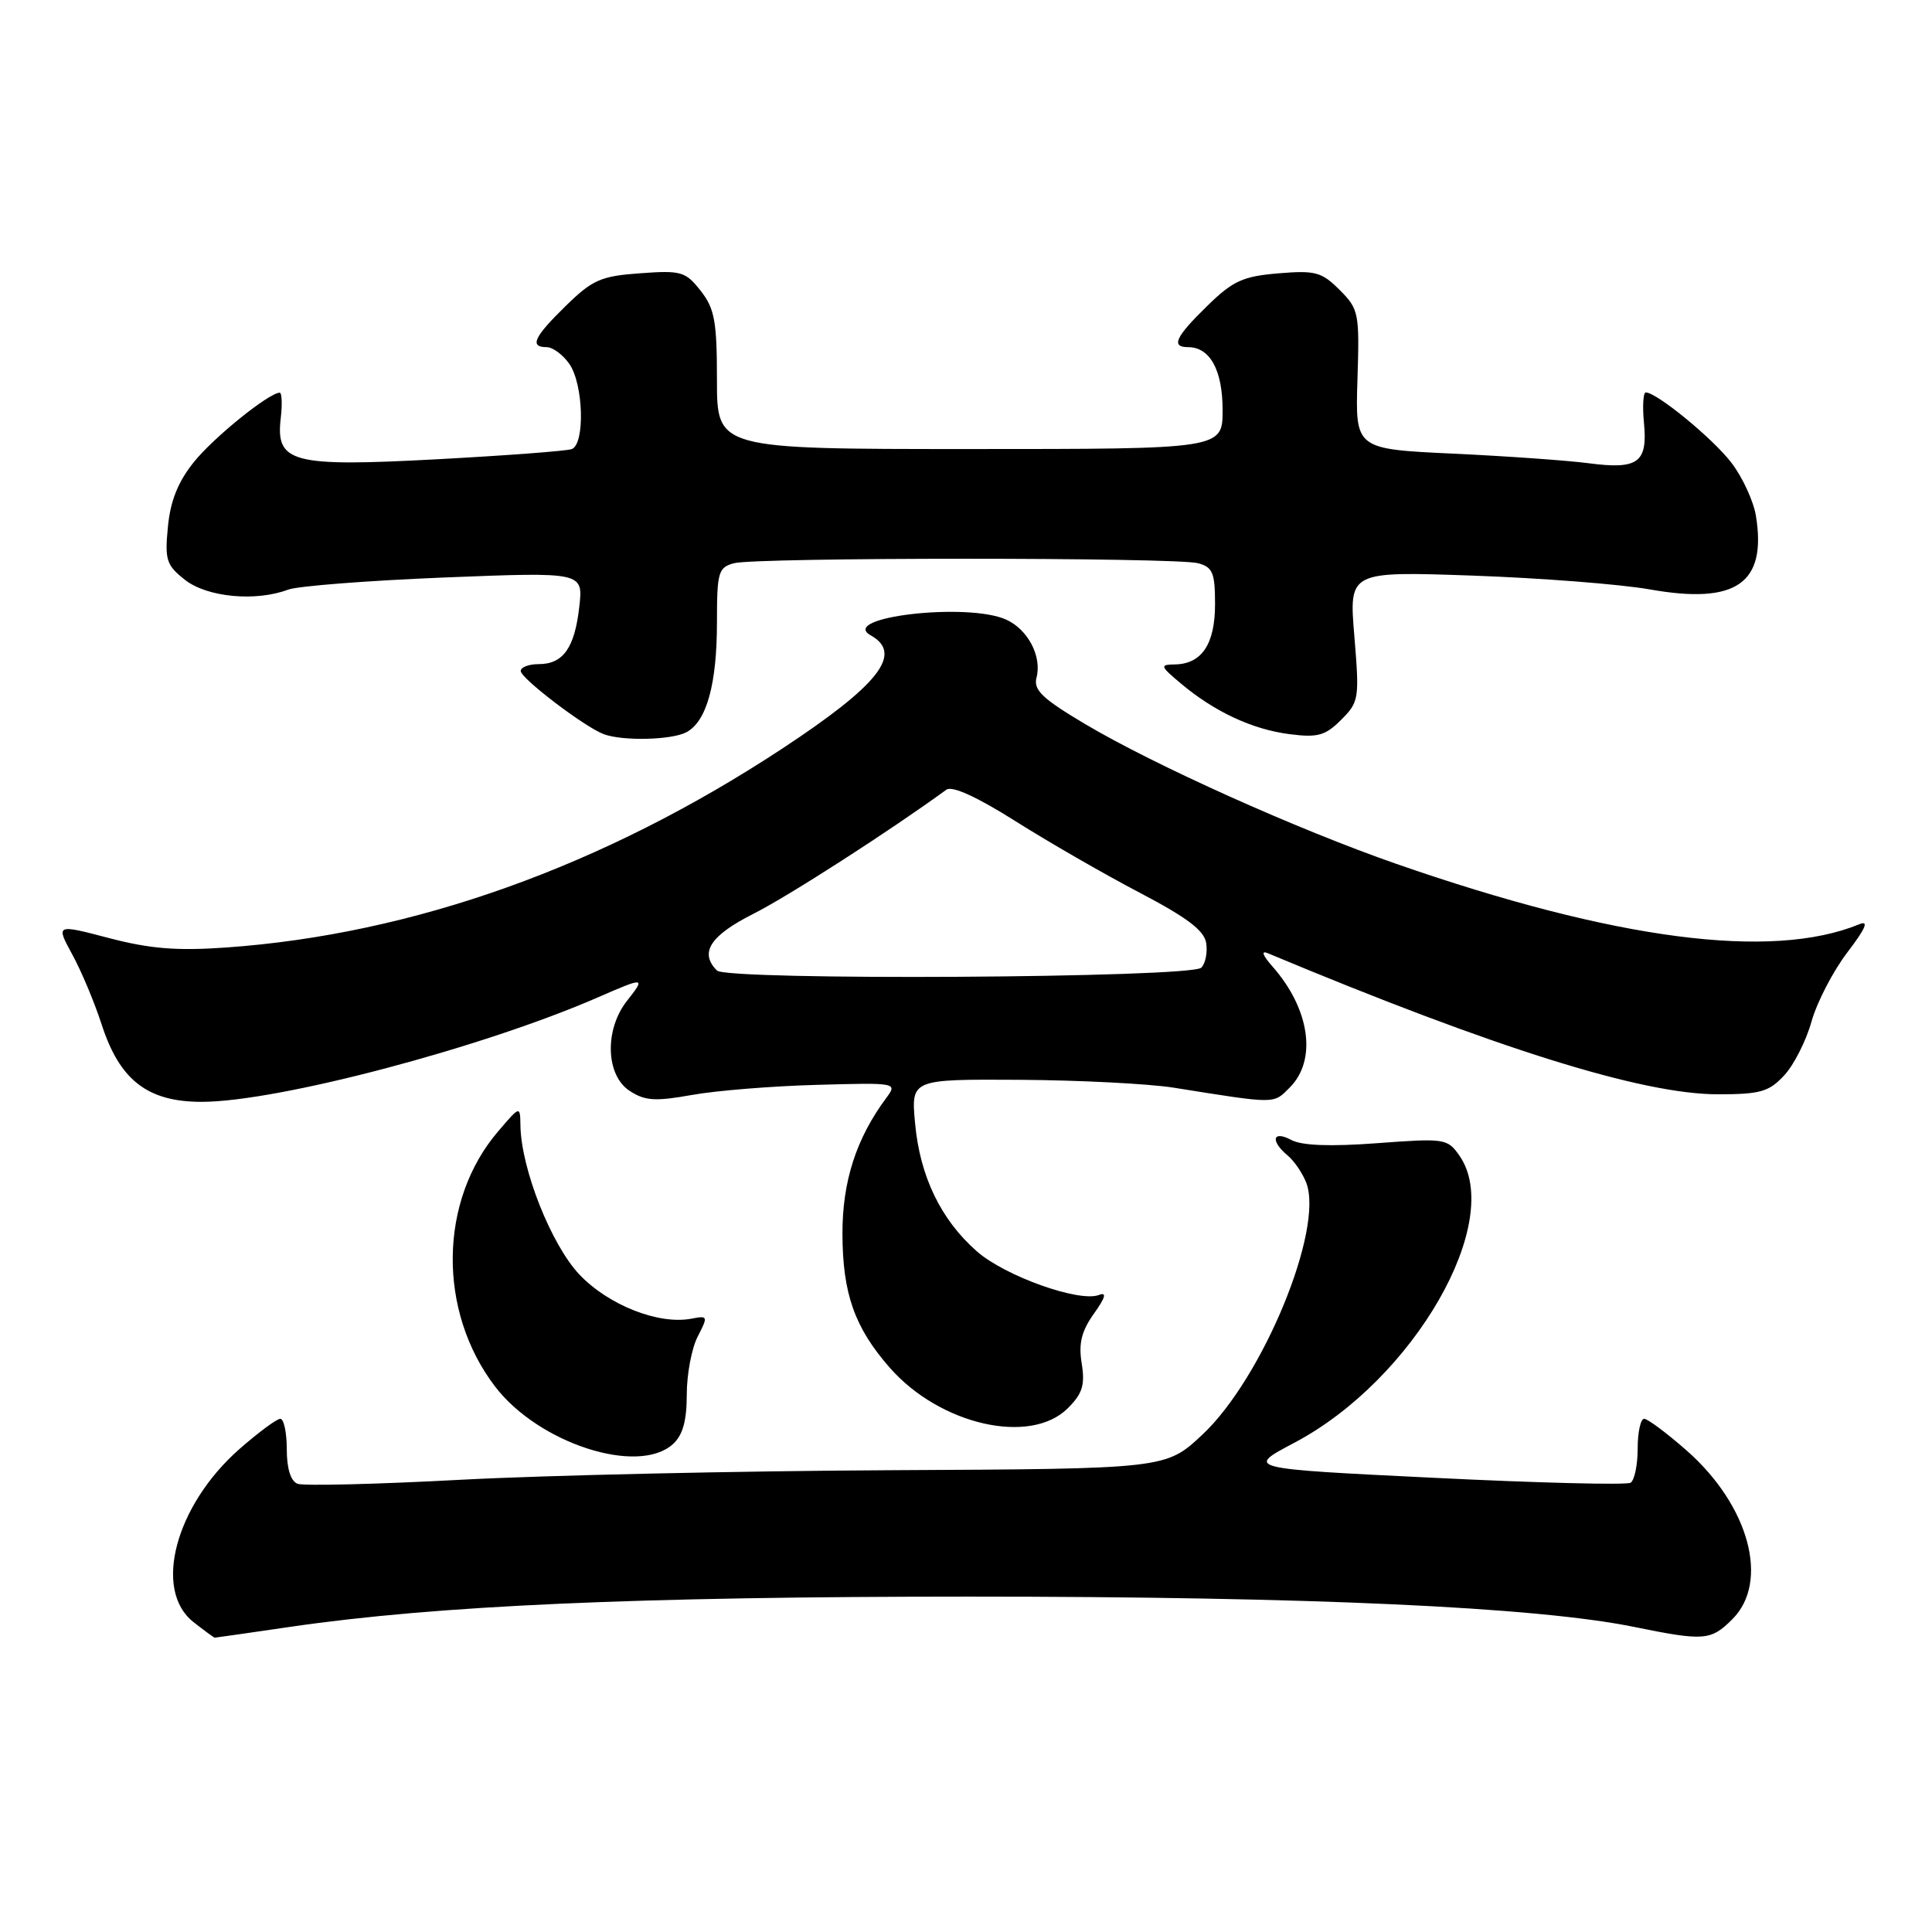 <?xml version="1.0" encoding="UTF-8" standalone="no"?>
<!DOCTYPE svg PUBLIC "-//W3C//DTD SVG 1.1//EN" "http://www.w3.org/Graphics/SVG/1.1/DTD/svg11.dtd" >
<svg xmlns="http://www.w3.org/2000/svg" xmlns:xlink="http://www.w3.org/1999/xlink" version="1.1" viewBox="0 0 256 256">
 <g >
 <path fill="currentColor"
d=" M 38.57 215.55 C 57.87 212.74 84.38 211.56 128.50 211.56 C 173.49 211.56 203.53 212.93 216.50 215.57 C 225.83 217.47 226.69 217.40 229.55 214.55 C 234.51 209.59 231.77 199.49 223.50 192.21 C 220.87 189.90 218.33 188.00 217.86 188.00 C 217.39 188.00 217.00 189.77 217.00 191.94 C 217.00 194.11 216.58 196.14 216.06 196.47 C 215.54 196.79 203.84 196.50 190.06 195.82 C 165.01 194.60 165.01 194.60 171.53 191.16 C 187.35 182.80 199.43 161.77 193.37 153.11 C 191.79 150.86 191.42 150.81 182.46 151.48 C 176.25 151.94 172.50 151.80 171.10 151.05 C 168.63 149.73 168.29 151.16 170.60 153.09 C 171.49 153.82 172.60 155.46 173.09 156.73 C 175.44 162.91 167.29 182.65 159.31 190.11 C 154.48 194.63 154.48 194.63 117.99 194.81 C 97.92 194.91 72.36 195.48 61.18 196.07 C 50.00 196.67 40.22 196.91 39.43 196.61 C 38.52 196.26 38.00 194.60 38.00 192.03 C 38.00 189.81 37.61 188.00 37.14 188.00 C 36.67 188.00 34.23 189.81 31.72 192.01 C 23.23 199.49 20.25 210.69 25.63 214.93 C 27.08 216.07 28.35 217.00 28.46 217.00 C 28.56 217.00 33.11 216.35 38.57 215.55 Z  M 89.17 191.35 C 90.47 190.17 91.00 188.27 91.00 184.80 C 91.00 182.10 91.65 178.64 92.45 177.10 C 93.84 174.40 93.81 174.31 91.62 174.73 C 87.28 175.56 80.65 172.95 76.79 168.90 C 73.05 164.96 69.05 154.88 68.96 149.14 C 68.92 146.50 68.92 146.50 66.00 149.92 C 58.14 159.10 57.97 173.72 65.59 183.71 C 71.35 191.26 84.55 195.53 89.17 191.35 Z  M 141.50 186.59 C 143.44 184.65 143.79 183.51 143.33 180.66 C 142.90 178.01 143.30 176.39 144.94 174.08 C 146.49 171.91 146.68 171.18 145.62 171.59 C 143.00 172.60 133.16 169.08 129.45 165.82 C 124.66 161.62 121.89 155.86 121.25 148.82 C 120.72 143.00 120.72 143.00 135.11 143.08 C 143.03 143.13 152.20 143.60 155.50 144.12 C 169.25 146.31 168.69 146.31 170.90 144.10 C 174.54 140.46 173.57 133.70 168.63 128.09 C 167.29 126.57 167.06 125.91 168.00 126.31 C 198.10 138.90 217.55 145.00 227.64 145.00 C 233.25 145.00 234.40 144.67 236.42 142.49 C 237.70 141.11 239.33 137.90 240.04 135.34 C 240.76 132.79 242.89 128.68 244.78 126.20 C 247.23 122.99 247.68 121.92 246.36 122.47 C 234.72 127.25 214.01 124.55 185.00 114.46 C 171.90 109.90 152.98 101.40 143.80 95.95 C 138.12 92.58 136.92 91.43 137.34 89.80 C 138.08 86.99 136.22 83.42 133.34 82.11 C 128.23 79.78 111.05 81.77 115.38 84.19 C 119.72 86.62 116.49 90.74 103.61 99.22 C 79.91 114.81 54.75 123.80 29.95 125.55 C 23.45 126.01 19.87 125.72 14.45 124.30 C 7.39 122.45 7.39 122.45 9.58 126.48 C 10.79 128.69 12.53 132.85 13.46 135.72 C 15.85 143.13 19.55 146.00 26.71 146.00 C 36.78 146.00 63.99 138.82 79.33 132.11 C 85.45 129.44 85.57 129.46 83.07 132.63 C 80.08 136.44 80.26 142.47 83.42 144.54 C 85.45 145.87 86.81 145.96 91.67 145.09 C 94.88 144.51 102.32 143.91 108.22 143.75 C 118.84 143.45 118.93 143.47 117.44 145.48 C 113.46 150.83 111.61 156.55 111.63 163.50 C 111.65 171.43 113.25 175.93 117.90 181.23 C 124.56 188.82 136.55 191.54 141.50 186.59 Z  M 90.96 97.02 C 93.63 95.59 95.00 90.67 95.00 82.47 C 95.00 75.81 95.18 75.19 97.25 74.63 C 100.18 73.84 155.82 73.84 158.75 74.63 C 160.69 75.15 161.00 75.90 161.00 80.05 C 161.00 85.34 159.25 87.98 155.68 88.04 C 153.65 88.07 153.71 88.25 156.50 90.59 C 160.94 94.32 165.95 96.65 170.87 97.28 C 174.61 97.76 175.61 97.48 177.71 95.38 C 180.08 93.01 180.14 92.58 179.46 84.31 C 178.74 75.70 178.74 75.70 195.12 76.27 C 204.13 76.59 214.70 77.41 218.61 78.10 C 230.06 80.13 234.12 77.31 232.67 68.35 C 232.35 66.41 230.90 63.25 229.44 61.34 C 227.00 58.13 219.53 52.00 218.07 52.00 C 217.73 52.00 217.62 53.85 217.84 56.12 C 218.33 61.31 217.03 62.24 210.50 61.38 C 207.75 61.02 199.67 60.44 192.54 60.11 C 179.58 59.50 179.58 59.50 179.87 50.29 C 180.15 41.46 180.05 40.96 177.51 38.42 C 175.13 36.04 174.28 35.81 169.39 36.22 C 164.69 36.61 163.37 37.21 159.96 40.54 C 155.75 44.65 155.12 46.00 157.43 46.00 C 160.33 46.00 162.00 49.04 162.00 54.32 C 162.00 59.50 162.00 59.50 128.50 59.50 C 95.00 59.50 95.00 59.50 95.00 50.38 C 95.00 42.56 94.69 40.88 92.84 38.53 C 90.84 35.98 90.26 35.81 84.82 36.21 C 79.63 36.58 78.51 37.07 74.98 40.52 C 70.74 44.66 70.12 46.00 72.44 46.00 C 73.24 46.00 74.59 47.00 75.44 48.22 C 77.32 50.90 77.54 58.87 75.75 59.51 C 75.06 59.76 67.08 60.36 58.00 60.85 C 38.66 61.89 36.51 61.33 37.20 55.41 C 37.42 53.54 37.35 52.01 37.05 52.03 C 35.53 52.13 28.33 57.95 25.70 61.21 C 23.59 63.84 22.58 66.35 22.25 69.80 C 21.82 74.20 22.04 74.89 24.52 76.84 C 27.45 79.14 33.88 79.75 38.18 78.13 C 39.46 77.65 48.78 76.93 58.89 76.52 C 77.28 75.79 77.28 75.79 76.76 80.39 C 76.15 85.85 74.62 88.00 71.38 88.00 C 70.07 88.00 69.00 88.41 69.00 88.91 C 69.00 89.89 77.49 96.35 80.00 97.28 C 82.50 98.22 89.02 98.06 90.96 97.02 Z  M 95.00 128.60 C 92.64 126.24 94.09 123.98 99.82 121.09 C 104.45 118.76 117.98 110.05 125.40 104.64 C 126.16 104.09 129.44 105.58 134.54 108.80 C 138.92 111.57 146.32 115.83 151.00 118.28 C 157.33 121.60 159.59 123.31 159.83 124.98 C 160.02 126.22 159.72 127.68 159.18 128.22 C 157.81 129.59 96.35 129.95 95.00 128.60 Z "/>
</g>
</svg>
